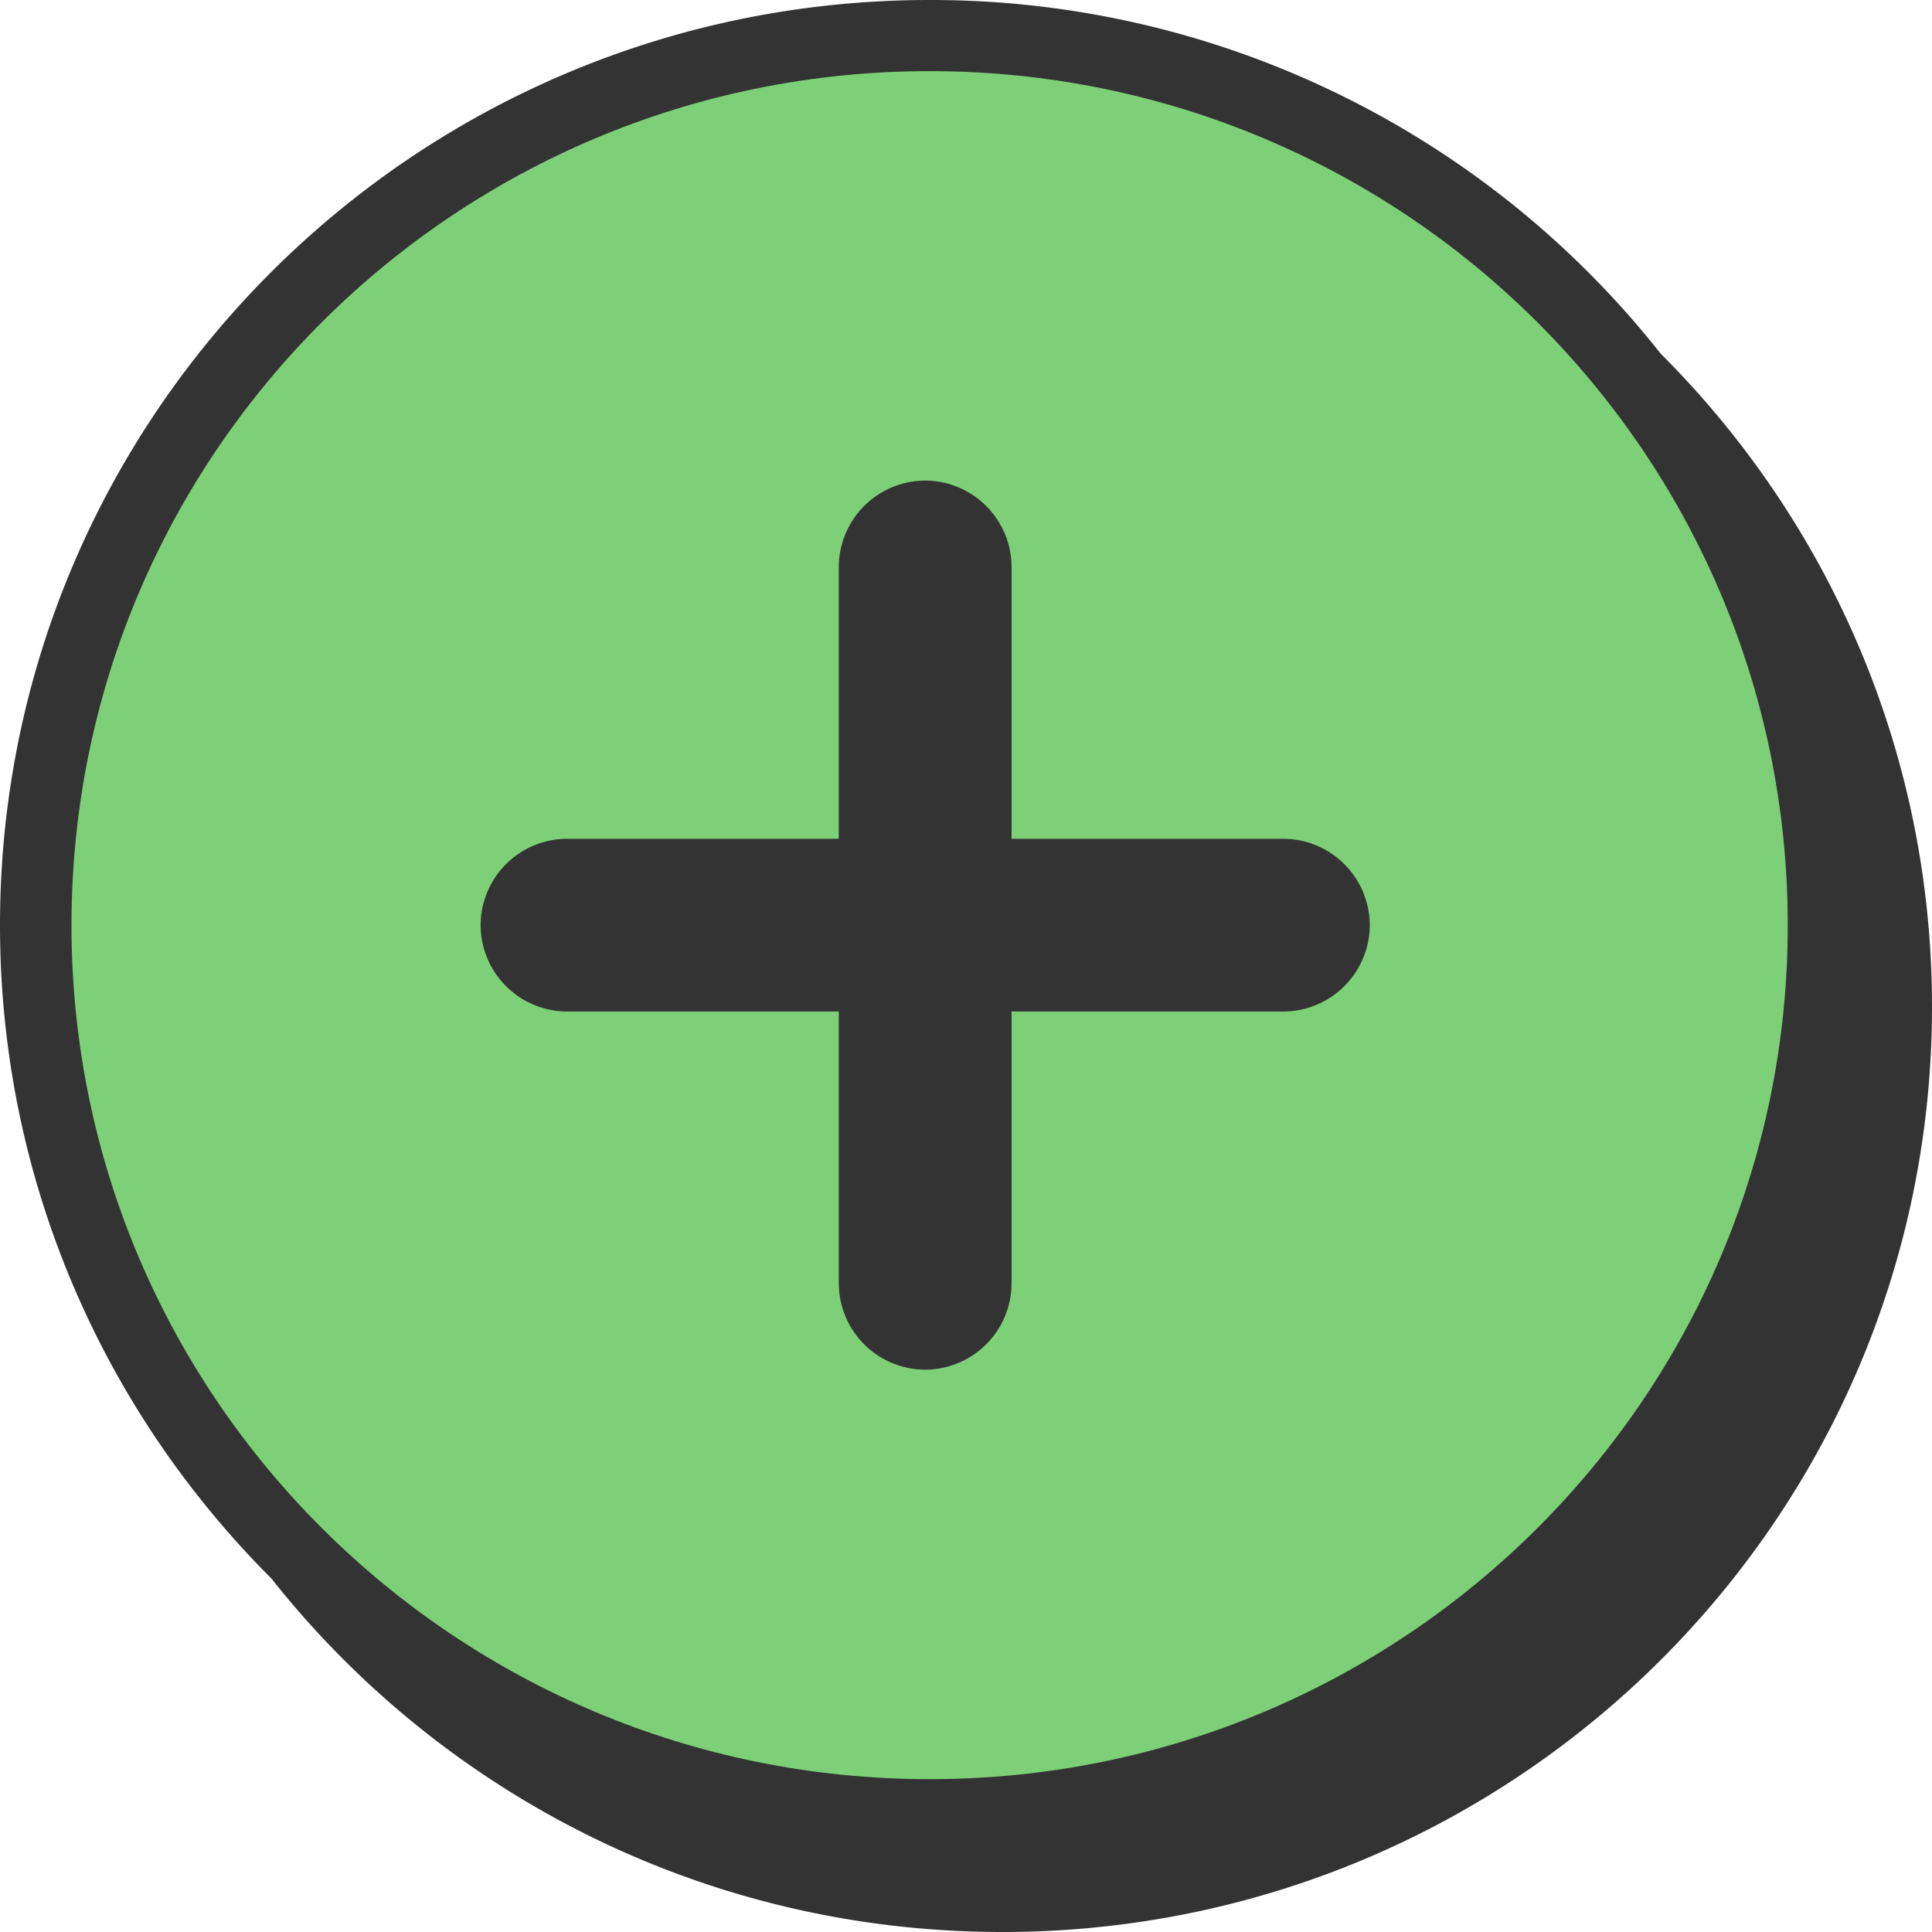 <?xml version="1.0" encoding="UTF-8"?>
<svg xmlns="http://www.w3.org/2000/svg" width="48" height="48" viewBox="0 0 27.191 27.191" shape-rendering="geometricPrecision" image-rendering="optimizeQuality" fill-rule="evenodd" xmlns:v="https://vecta.io/nano"><g fill-rule="nonzero"><path d="M0 13.021C0 5.83 5.858 0 13.083 0a13.08 13.08 0 0 1 10.289 4.977c2.36 2.355 3.819 5.605 3.819 9.193 0 7.191-5.858 13.021-13.084 13.021-4.175 0-7.893-1.947-10.289-4.977C1.459 19.858 0 16.609 0 13.021z" fill="#333"/><path d="M1.006 13.021c0-6.639 5.407-12.02 12.077-12.02s12.078 5.381 12.078 12.02S19.754 25.04 13.083 25.04 1.006 19.659 1.006 13.021z" fill="#7dd077"/></g><path d="M13.021 6.764h0a1.22 1.22 0 0 1 1.216 1.216v3.825h3.825a1.22 1.22 0 0 1 1.216 1.216h0a1.22 1.22 0 0 1-1.216 1.215h-3.825v3.826a1.22 1.22 0 0 1-1.216 1.215h0a1.22 1.22 0 0 1-1.216-1.215v-3.826H7.98a1.22 1.22 0 0 1-1.216-1.215h0a1.22 1.22 0 0 1 1.216-1.216h3.825V7.98a1.22 1.22 0 0 1 1.216-1.216z" fill="#333"/></svg>